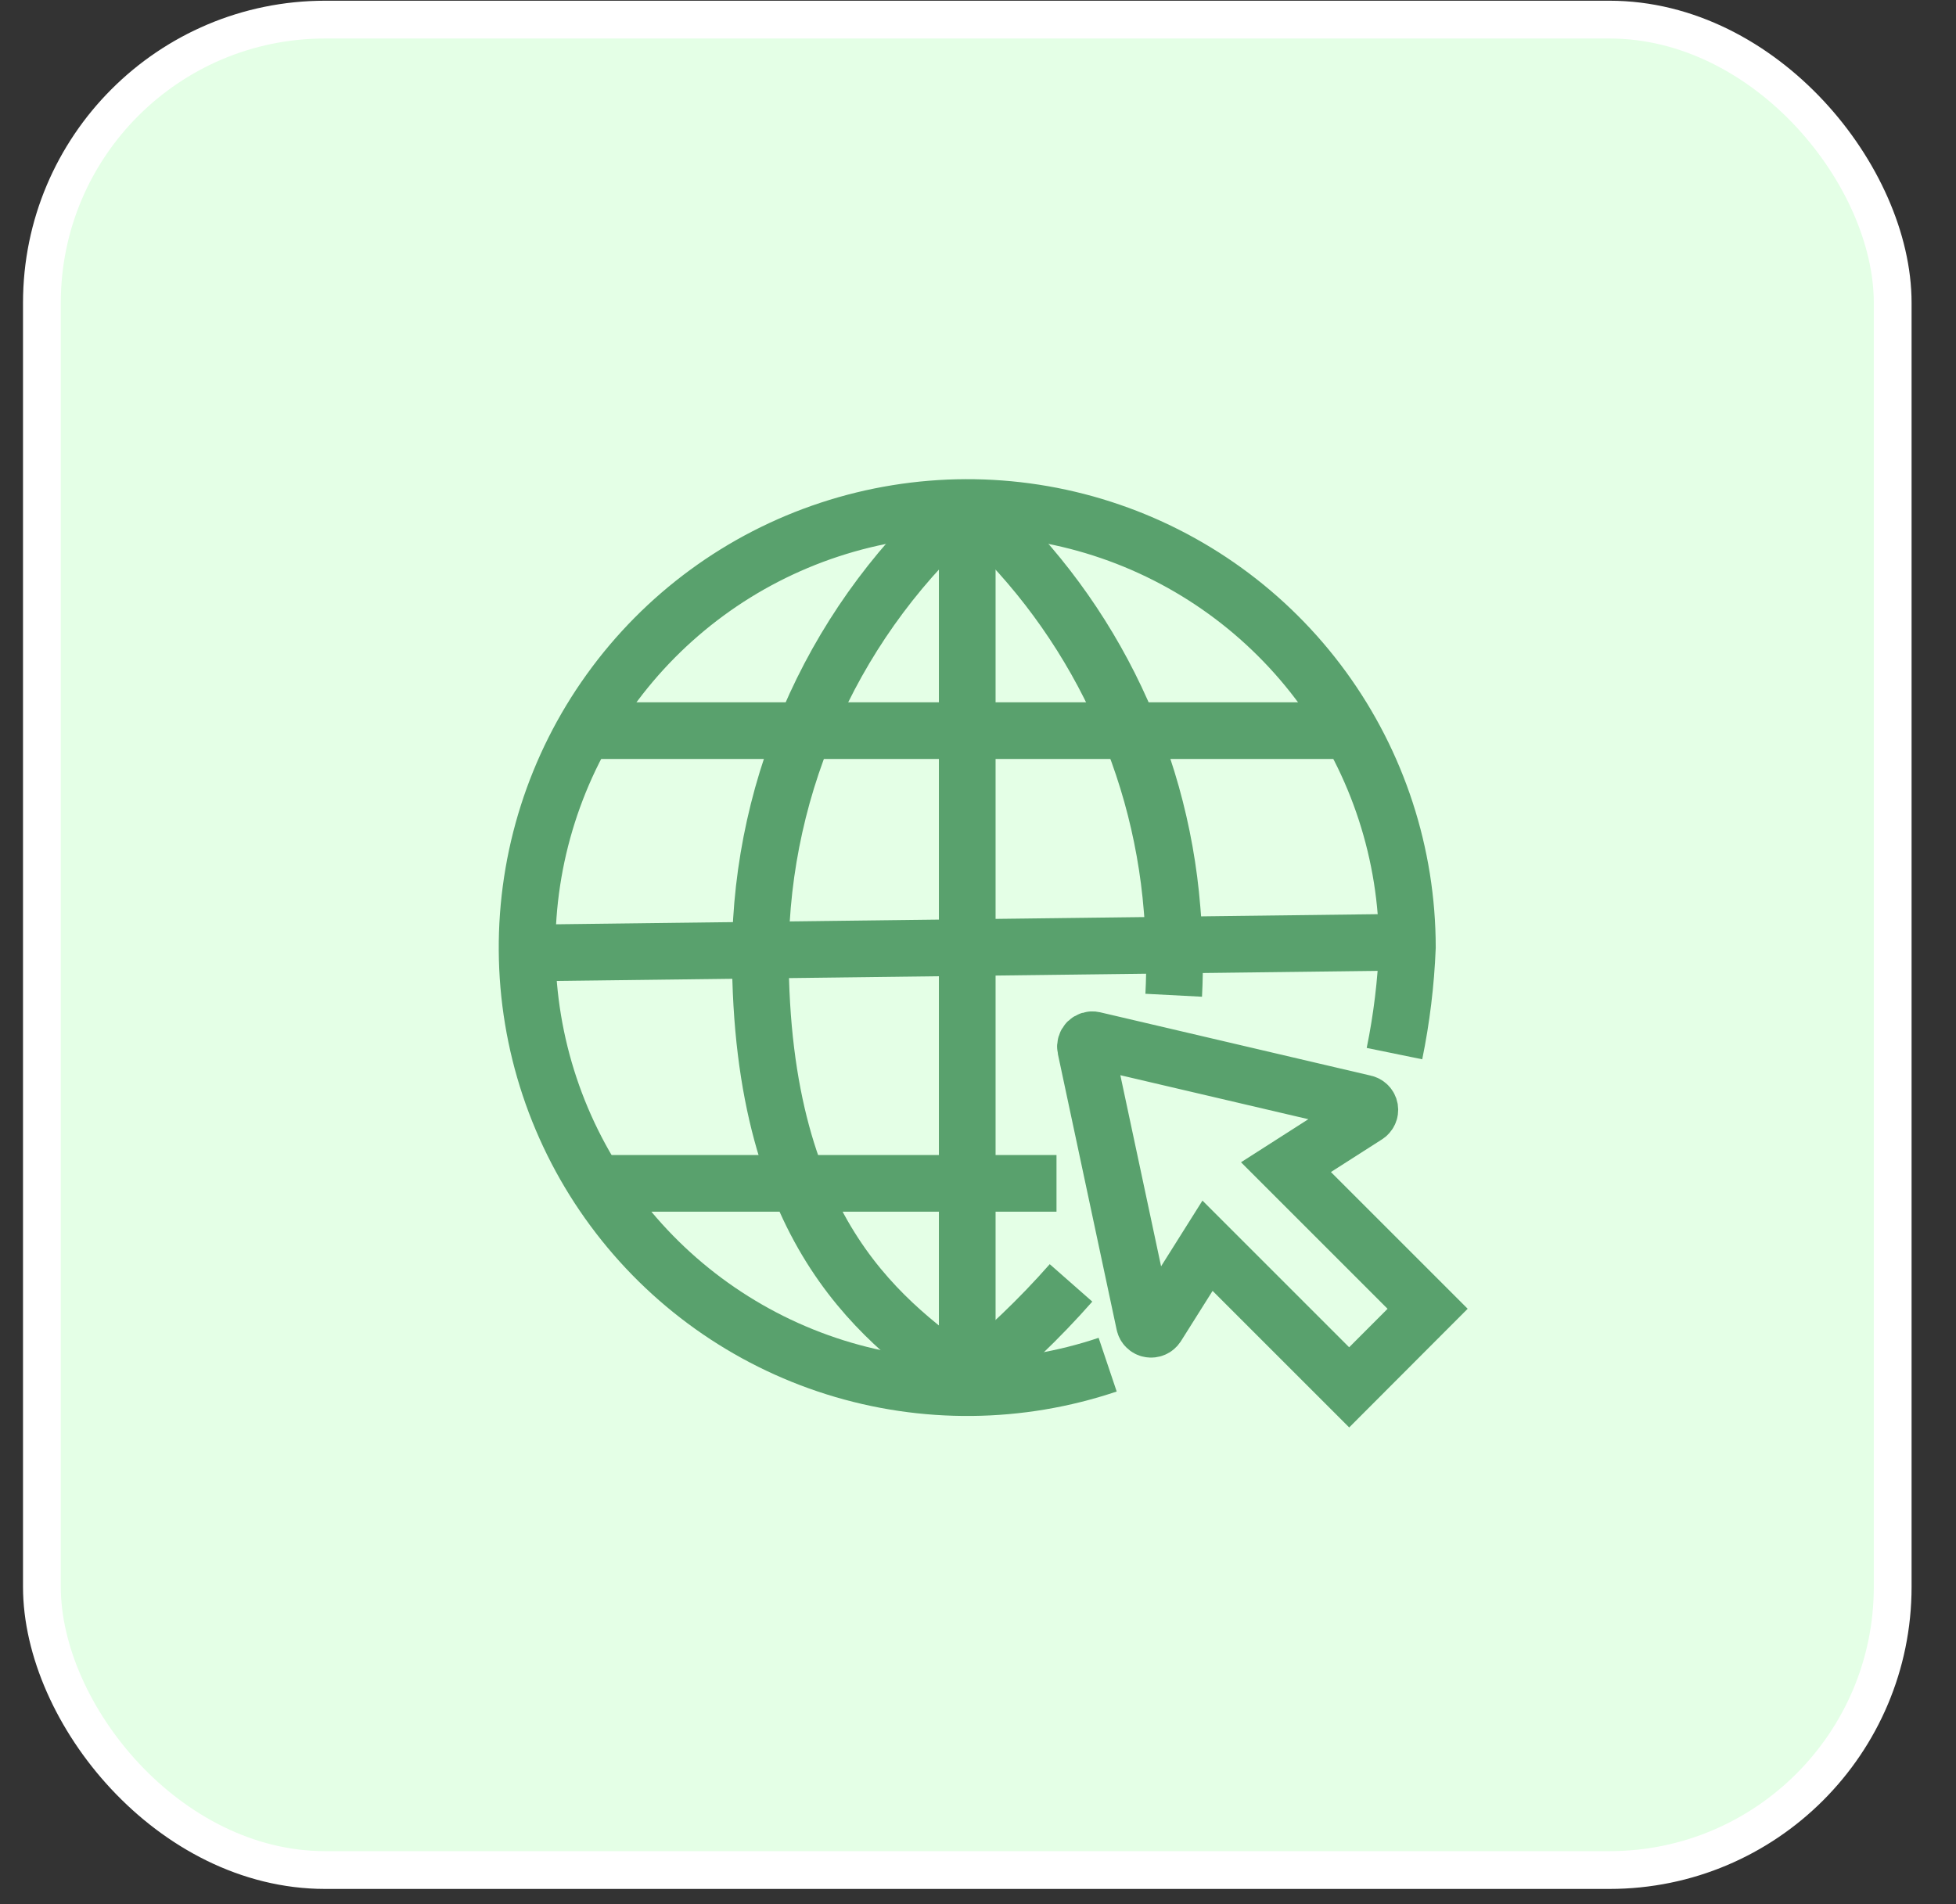 <svg width="38" height="37" viewBox="0 0 38 37" fill="none" xmlns="http://www.w3.org/2000/svg">
<rect x="0" y="0" width="38" height="37" fill="#333333" stroke="none"/>
<rect x="0.814" y="0.381" width="35.956" height="35.956" rx="5.503" fill="#E4FFE6" stroke="white" stroke-width="0.734"/>
<path d="M21.519 26.517C19.804 27.094 17.95 27.112 16.224 26.569C14.498 26.026 12.989 24.949 11.914 23.493C10.838 22.038 10.252 20.279 10.24 18.47C10.228 16.66 10.79 14.893 11.846 13.424C12.902 11.954 14.396 10.857 16.115 10.291C17.834 9.725 19.688 9.718 21.41 10.272C23.133 10.826 24.635 11.913 25.701 13.375C26.767 14.837 27.341 16.6 27.342 18.409C27.314 19.103 27.23 19.793 27.091 20.473" stroke="#59A16D" stroke-width="1.101"/>
<path d="M20.807 24.928C20.192 25.627 19.517 26.271 18.791 26.854" stroke="#59A16D" stroke-width="1.101"/>
<path d="M18.791 9.76C21.099 11.776 22.527 14.616 22.771 17.671C22.821 18.226 22.831 18.783 22.802 19.339" stroke="#59A16D" stroke-width="1.101"/>
<path d="M18.791 9.76C17.539 10.851 16.533 12.197 15.84 13.706C15.147 15.216 14.782 16.856 14.771 18.517C14.771 24.089 17.275 25.74 18.781 26.855" stroke="#59A16D" stroke-width="1.101"/>
<path d="M11.352 14.197H26.273" stroke="#59A16D" stroke-width="1.101"/>
<path d="M18.791 9.756V26.854" stroke="#59A16D" stroke-width="1.101"/>
<path d="M11.585 22.994H20.525" stroke="#59A16D" stroke-width="1.101"/>
<path d="M10.24 18.517L27.342 18.307" stroke="#59A16D" stroke-width="1.101"/>
<path d="M26.211 26.958L27.735 25.431L24.983 22.679L26.548 21.678C26.571 21.665 26.589 21.644 26.6 21.62C26.612 21.596 26.615 21.57 26.611 21.543C26.606 21.517 26.594 21.493 26.575 21.474C26.557 21.455 26.533 21.442 26.507 21.437L21.248 20.206C21.226 20.201 21.204 20.202 21.182 20.209C21.161 20.215 21.142 20.227 21.126 20.242C21.11 20.258 21.099 20.277 21.093 20.299C21.086 20.32 21.085 20.342 21.09 20.364L22.232 25.723C22.237 25.749 22.25 25.773 22.269 25.791C22.288 25.81 22.312 25.823 22.339 25.827C22.365 25.832 22.392 25.829 22.416 25.818C22.441 25.808 22.461 25.79 22.476 25.768L23.459 24.206L26.211 26.958Z" stroke="#59A16D" stroke-width="1.101"/>
</svg>
